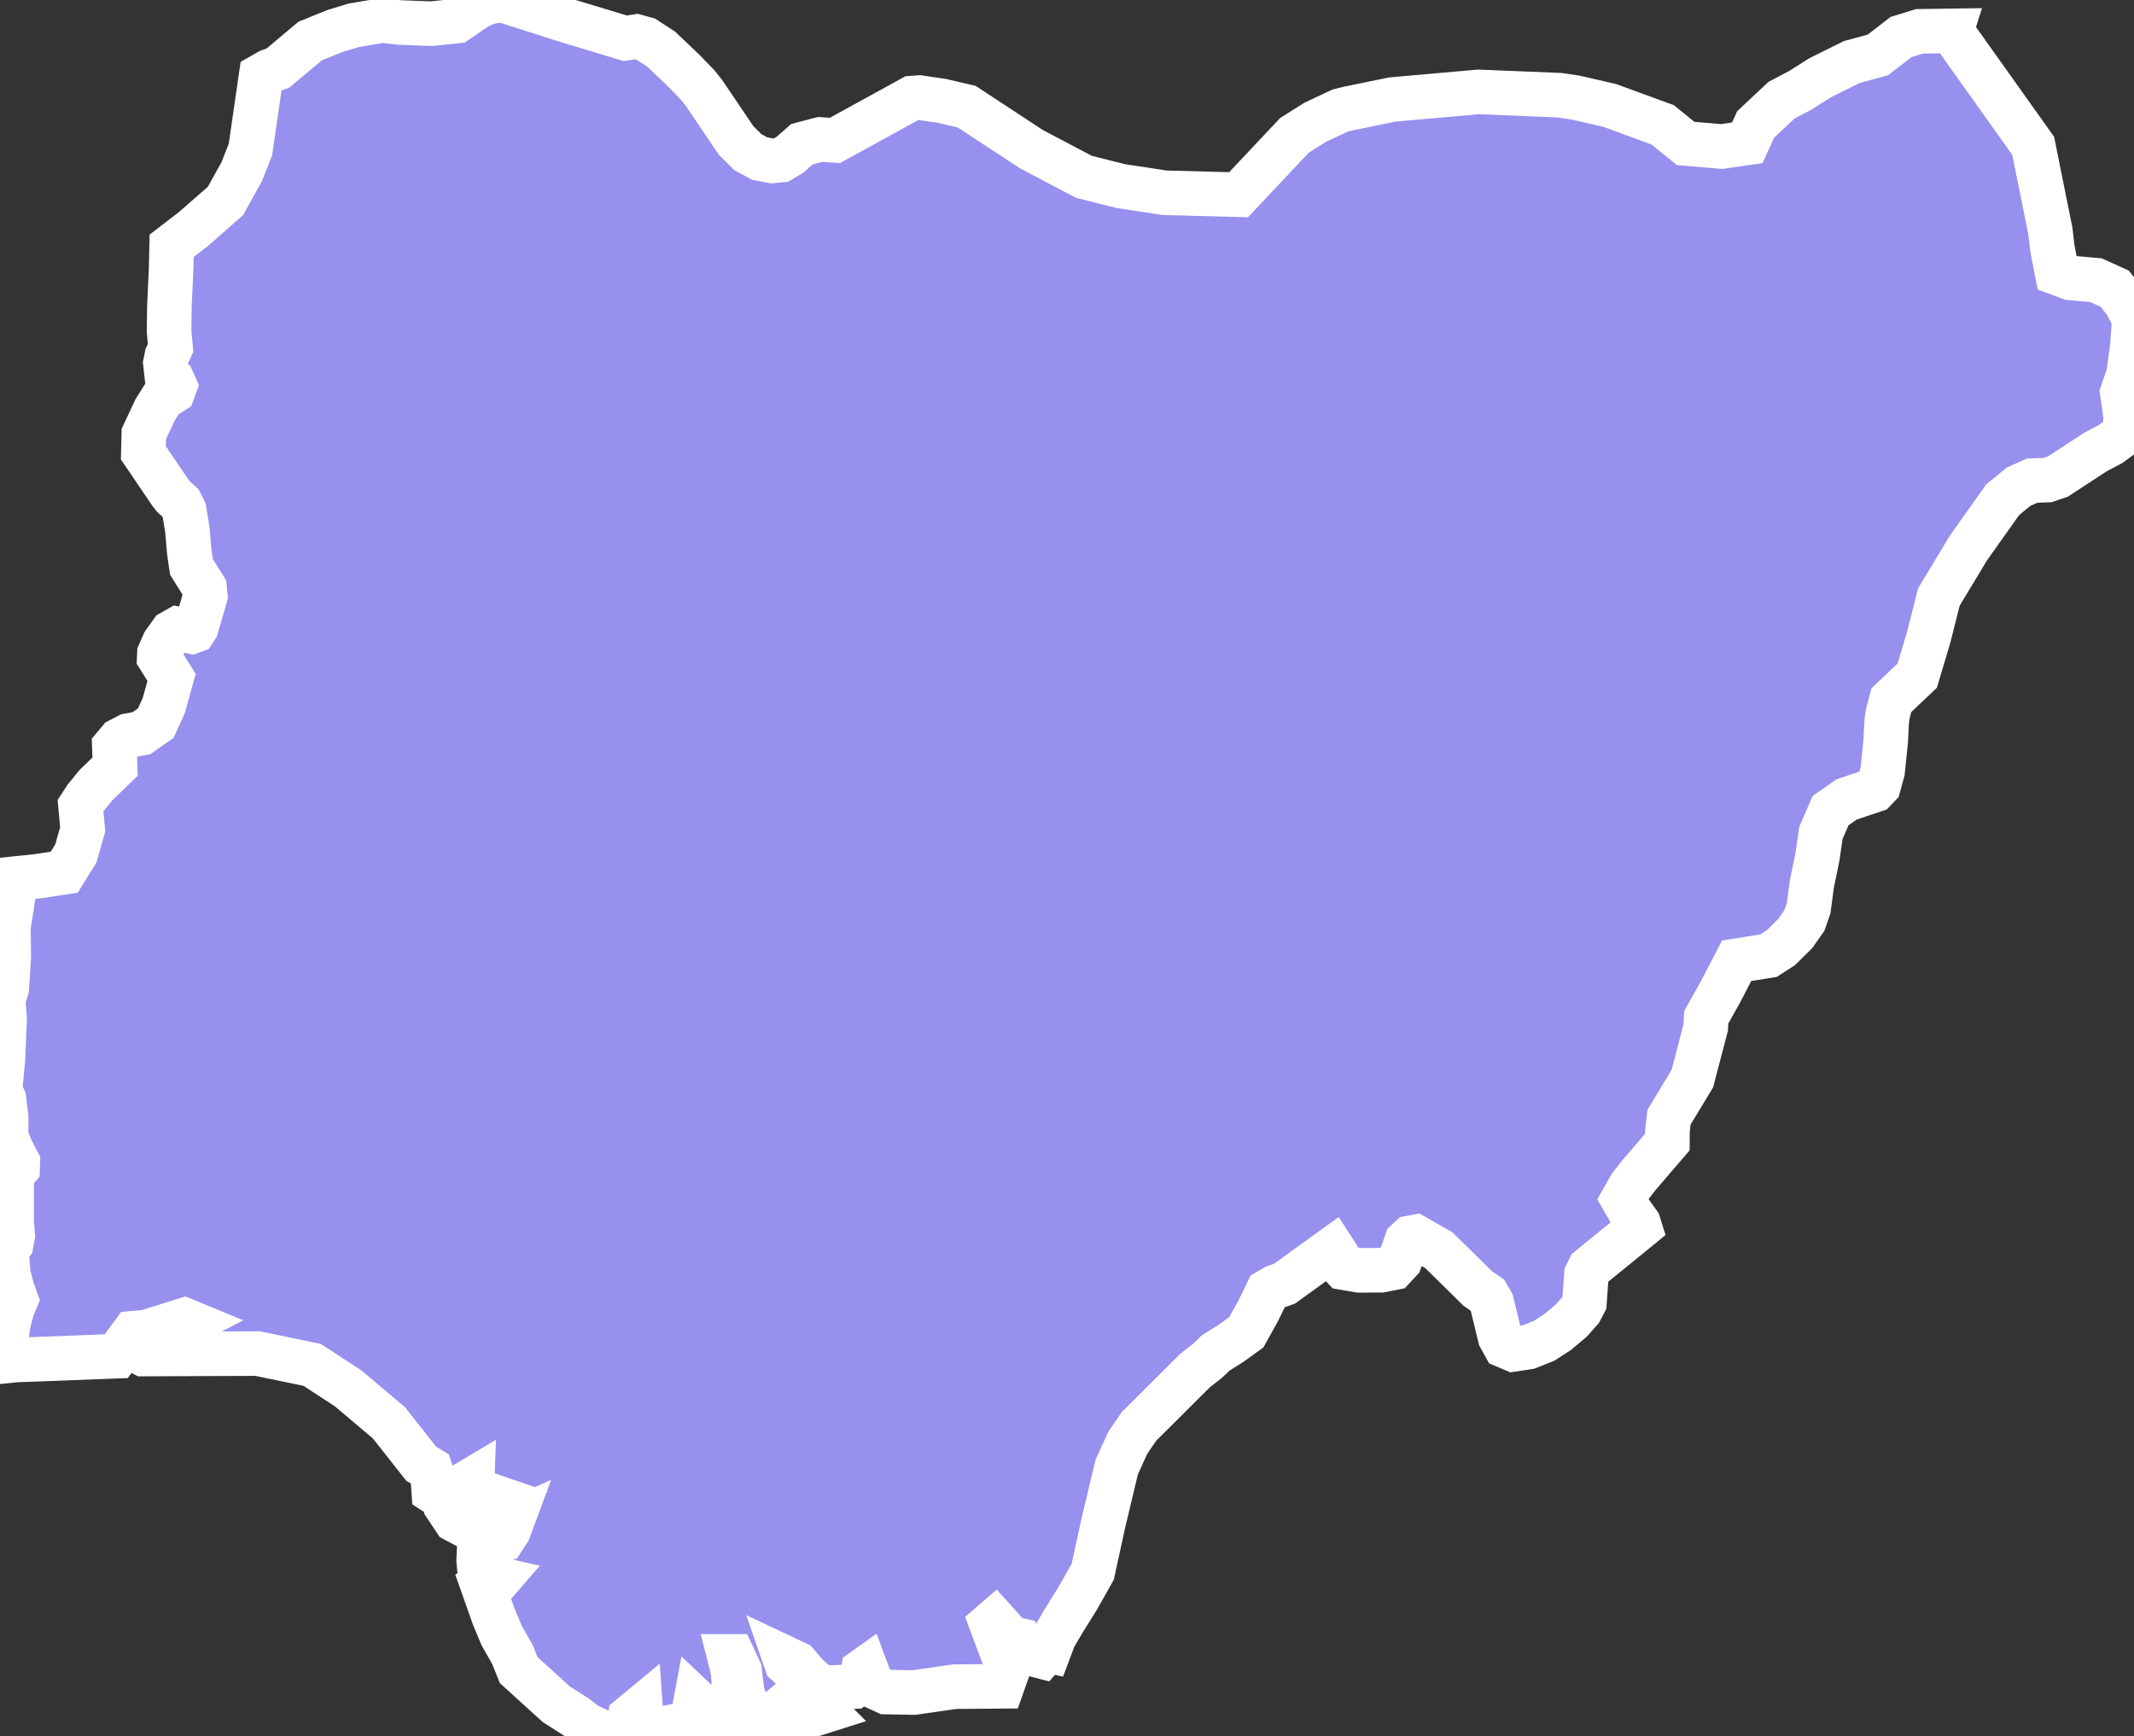 <svg xmlns="http://www.w3.org/2000/svg" viewBox="78.664 73.89 33.51 27.268" width="33.51" height="27.268">
            <rect x="78.664" y="73.89" width="33.51" height="27.268" fill="#333333" stroke="none"/>
            <path 
                d="m 109.307,74.376 0.441,0.62 0.474,0.666 0.369,0.518 0.27,1.34 0.029,0.254 0.021,0.115 0.021,0.106 0.035,0.182 0.212,0.078 0.4,0.036 0.291,0.132 0.174,0.218 0.017,0.036 0.092,0.168 0.021,0.122 -0.025,0.35 -0.059,0.449 -0.1,0.289 0.056,0.394 -0.018,0.168 -0.044,0.115 -0.179,0.132 -0.243,0.129 -0.581,0.38 -0.166,0.056 -0.243,0.01 -0.211,0.095 -0.25,0.205 -0.54,0.762 -0.461,0.765 -0.16,0.632 -0.18,0.603 -0.406,0.385 -0.057,0.216 -0.017,0.126 -0.014,0.291 -0.049,0.48 -0.063,0.231 -0.065,0.068 -0.438,0.147 -0.252,0.176 -0.151,0.349 -0.055,0.377 -0.088,0.429 -0.05,0.377 -0.068,0.195 -0.144,0.205 -0.223,0.22 -0.193,0.125 -0.503,0.081 -0.259,0.499 -0.219,0.389 -0.006,0.156 -0.211,0.806 -0.367,0.607 -0.024,0.214 -0.001,0.176 -0.459,0.534 -0.122,0.158 -0.117,0.206 0.116,0.199 0.129,0.181 0.019,0.061 -0.208,0.17 -0.364,0.296 -0.217,0.177 -0.048,0.097 -0.032,0.443 -0.063,0.12 -0.145,0.163 -0.213,0.179 -0.216,0.139 -0.245,0.097 -0.235,0.036 -0.132,-0.056 -0.075,-0.135 -0.132,-0.543 -0.067,-0.117 -0.153,-0.106 -0.302,-0.298 -0.306,-0.301 -0.369,-0.211 -0.079,0.015 -0.061,0.057 -0.105,0.303 -0.103,0.111 -0.194,0.038 -0.337,0.002 -0.246,-0.042 -0.056,-0.06 -0.05,-0.131 -0.068,-0.105 -0.294,0.212 -0.462,0.334 -0.15,0.054 -0.115,0.067 -0.152,0.311 -0.185,0.333 -0.241,0.174 -0.235,0.147 -0.135,0.128 -0.193,0.151 -0.378,0.377 -0.501,0.499 -0.177,0.257 -0.175,0.385 -0.102,0.426 -0.111,0.466 -0.163,0.75 -0.24,0.424 -0.21,0.337 -0.156,0.264 -0.082,0.218 -0.034,-0.007 -0.082,0.093 -0.234,-0.061 -0.105,-0.19 -0.145,-0.031 -0.25,-0.278 -0.053,0.046 0.264,0.708 -0.098,0.276 -0.743,0.006 -0.639,0.092 -0.439,-0.008 -0.22,-0.101 -0.098,-0.265 -0.038,0.027 -0.022,0.142 -0.139,0.112 -0.493,0.021 -0.218,-0.181 -0.176,-0.203 -0.189,-0.089 0.029,0.084 0.217,0.198 -0.026,0.284 -0.397,0.33 -0.253,0.019 -0.155,-0.142 -0.081,-0.231 -0.041,-0.342 -0.104,-0.223 -0.056,0 0.052,0.204 0.017,0.167 0.002,0.347 0.189,0.269 -0.29,0.083 -0.118,0.003 -0.23,0.006 -0.044,-0.101 -0.044,-0.223 -0.061,-0.058 -0.071,0.378 -0.153,0.026 -0.106,-0.003 -0.456,0.082 -0.102,-0.016 -0.021,-0.07 0.054,-0.105 -0.012,-0.17 -0.158,0.131 -0.025,0.262 -0.09,0.042 -0.271,-0.037 -0.297,-0.135 -0.181,-0.138 -0.302,-0.192 -0.592,-0.538 -0.096,-0.242 -0.169,-0.297 -0.126,-0.302 -0.182,-0.515 0.056,-0.037 0.137,0.044 0.067,-0.077 -0.246,-0.056 -0.051,-0.06 -0.017,-0.181 0.011,-0.221 0.2,-0.077 0.173,-0.038 0.087,-0.134 0.05,-0.135 -0.459,0.204 -0.431,-0.231 -0.093,-0.14 0.047,-0.108 0.206,-0.016 0.294,0.008 0.176,-0.105 -0.108,-0.037 -0.19,0.004 -0.07,-0.069 0.006,-0.168 -0.062,0.037 -0.082,0.149 -0.29,0.11 -0.17,-0.11 -0.017,-0.243 -0.037,-0.11 -0.143,-0.086 -0.508,-0.644 -0.638,-0.538 -0.567,-0.371 -0.857,-0.177 -1.794,0.007 -0.101,-0.051 0.11,-0.084 0.157,-0.057 0.577,-0.301 -0.097,-0.04 -0.6,0.188 -0.205,0.018 -0.266,0.361 -1.58,0.06 -0.185,0.019 0.004,-0.165 0.077,-0.474 0.051,-0.187 0.059,-0.141 -0.061,-0.169 -0.06,-0.229 -0.029,-0.36 0.074,-0.112 0.025,-0.136 -0.018,-0.213 0,-0.712 0.043,-0.077 0.051,-0.059 0.003,-0.095 -0.096,-0.184 -0.089,-0.21 0.003,-0.303 -0.036,-0.293 -0.061,-0.134 0.046,-0.499 0.026,-0.631 -0.024,-0.28 0.058,-0.198 0.031,-0.488 -0.005,-0.477 0.118,-0.755 0.346,-0.036 0.412,-0.063 0.184,-0.297 0.106,-0.376 -0.034,-0.372 0.08,-0.123 0.165,-0.202 0.298,-0.288 -0.012,-0.317 0.082,-0.098 0.141,-0.073 0.202,-0.037 0.226,-0.158 0.125,-0.276 0.123,-0.442 -0.194,-0.309 0.003,-0.068 0.074,-0.166 0.119,-0.166 0.094,-0.053 0.22,0.042 0.038,-0.014 0.034,-0.052 0.142,-0.49 -0.013,-0.132 -0.205,-0.328 -0.034,-0.233 -0.03,-0.347 -0.05,-0.308 -0.059,-0.117 -0.109,-0.098 -0.049,-0.063 -0.424,-0.625 0.007,-0.297 0.178,-0.379 0.116,-0.184 0.162,-0.103 0.032,-0.087 -0.048,-0.107 -0.082,-0.08 -0.019,-0.171 0.023,-0.114 0.058,-0.125 -0.023,-0.261 0.005,-0.401 0.027,-0.585 0.008,-0.358 0.344,-0.265 0.501,-0.439 0.255,-0.459 0.137,-0.348 0.168,-1.158 0.122,-0.07 0.144,-0.054 0.503,-0.422 0.387,-0.157 0.296,-0.09 0.445,-0.076 0.276,0.031 0.503,0.019 0.396,-0.042 0.336,-0.23 0.152,-0.064 0.214,-0.04 0.972,0.311 0.971,0.294 0.176,-0.027 0.148,0.041 0.243,0.159 0.358,0.341 0.213,0.22 0.103,0.129 0.499,0.739 0.186,0.186 0.187,0.102 0.19,0.036 0.146,-0.014 0.138,-0.083 0.188,-0.165 0.286,-0.075 0.233,0.015 1.209,-0.664 0.117,-0.009 0.352,0.052 0.391,0.091 1.013,0.666 0.827,0.436 0.581,0.146 0.685,0.104 1.163,0.031 0.879,-0.934 0.325,-0.204 0.392,-0.184 0.126,-0.031 0.691,-0.142 1.355,-0.12 1.271,0.052 0.25,0.037 0.54,0.124 0.832,0.305 0.359,0.292 0.564,0.048 0.404,-0.058 0.132,-0.289 0.406,-0.381 0.295,-0.155 0.313,-0.198 0.496,-0.246 0.408,-0.111 0.365,-0.282 0.289,-0.089 0.502,-0.007 z m -17.697,26.385 -0.271,0.086 -0.178,-0.021 0.244,-0.372 0.124,0.08 0.159,0.033 -0.078,0.194 z" 
                fill="rgb(151, 144, 238)" 
                stroke="white" 
                stroke-width=".7px"
                title="Nigeria" 
                id="NG" 
            />
        </svg>